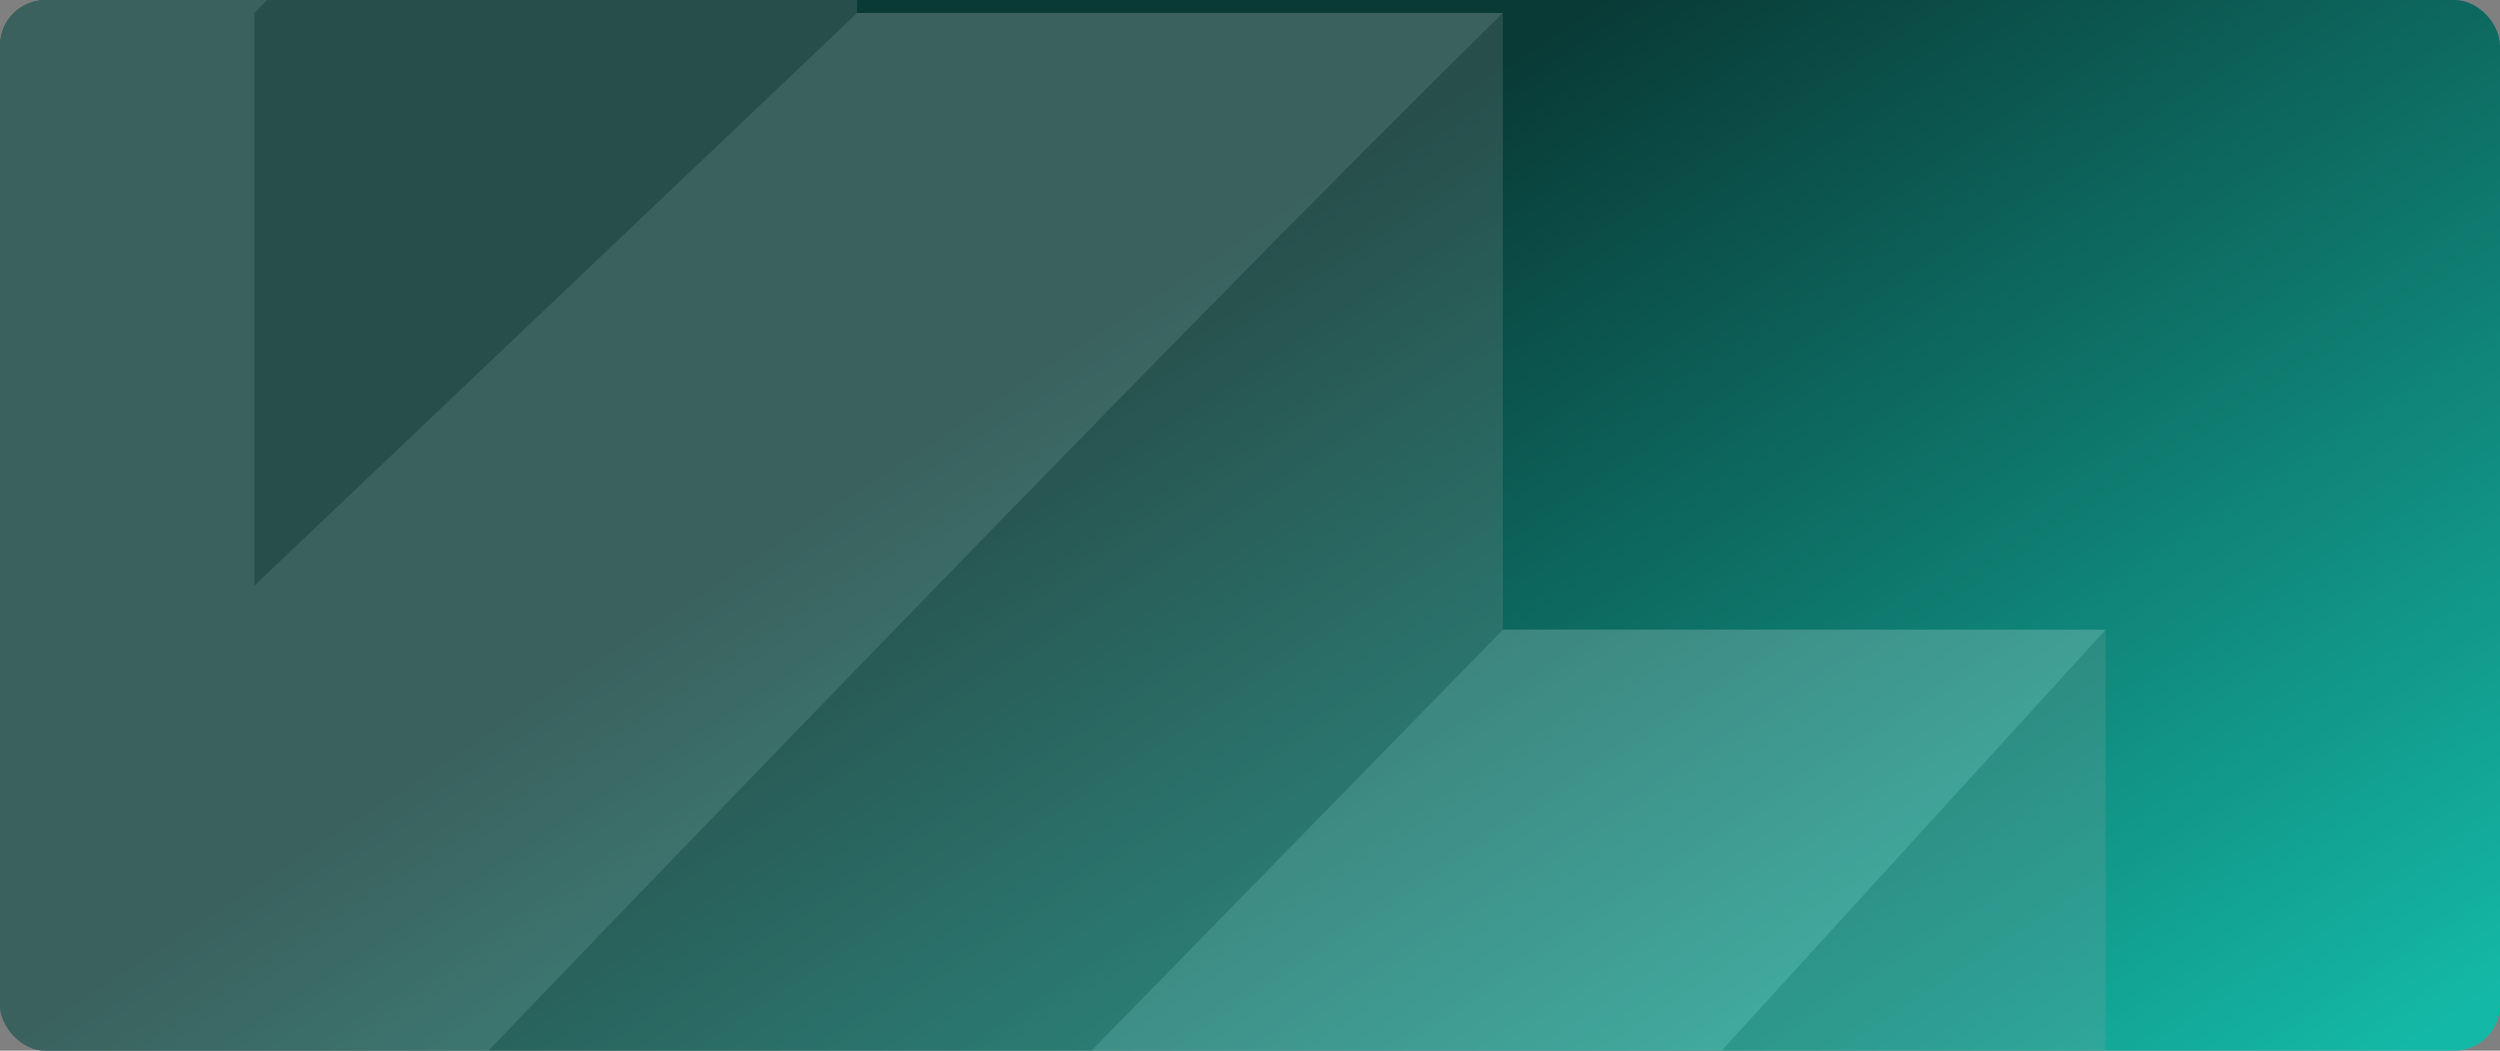 <svg width="1756" height="738" viewBox="0 0 1756 738" fill="none" xmlns="http://www.w3.org/2000/svg">
<rect x="0" y="0" width="1756" height="738" fill="#808080" stroke="none"/>
<g clip-path="url(#clip0_2202_88151)">
<rect width="1756" height="738" rx="32" fill="url(#paint0_linear_2202_88151)"/>
<g style="mix-blend-mode:soft-light" opacity="0.2">
<path d="M1479 906.42V442.32H1055.63V9.16H602.018V-424H-33.037L-154 906.42H1055.63H1479Z" fill="#A0A0A0"/>
<path d="M1479 442.32L1055.63 906.42L1055.63 1061.12L-93.518 1123V-424H602.018L178.648 9.16V411.38L602.018 9.16H1055.63C823.784 236.053 329.852 751.72 329.852 751.72C329.852 751.72 481.056 875.48 602.019 906.42L1055.63 442.32H1479Z" fill="white"/>
</g>
</g>
<defs>
<linearGradient id="paint0_linear_2202_88151" x1="369.5" y1="494" x2="876.984" y2="1268.46" gradientUnits="userSpaceOnUse">
<stop stop-color="#093A36"/>
<stop offset="1" stop-color="#14B8A6"/>
</linearGradient>
<clipPath id="clip0_2202_88151">
<rect width="1756" height="738" rx="32" fill="white"/>
</clipPath>
</defs>
</svg>
